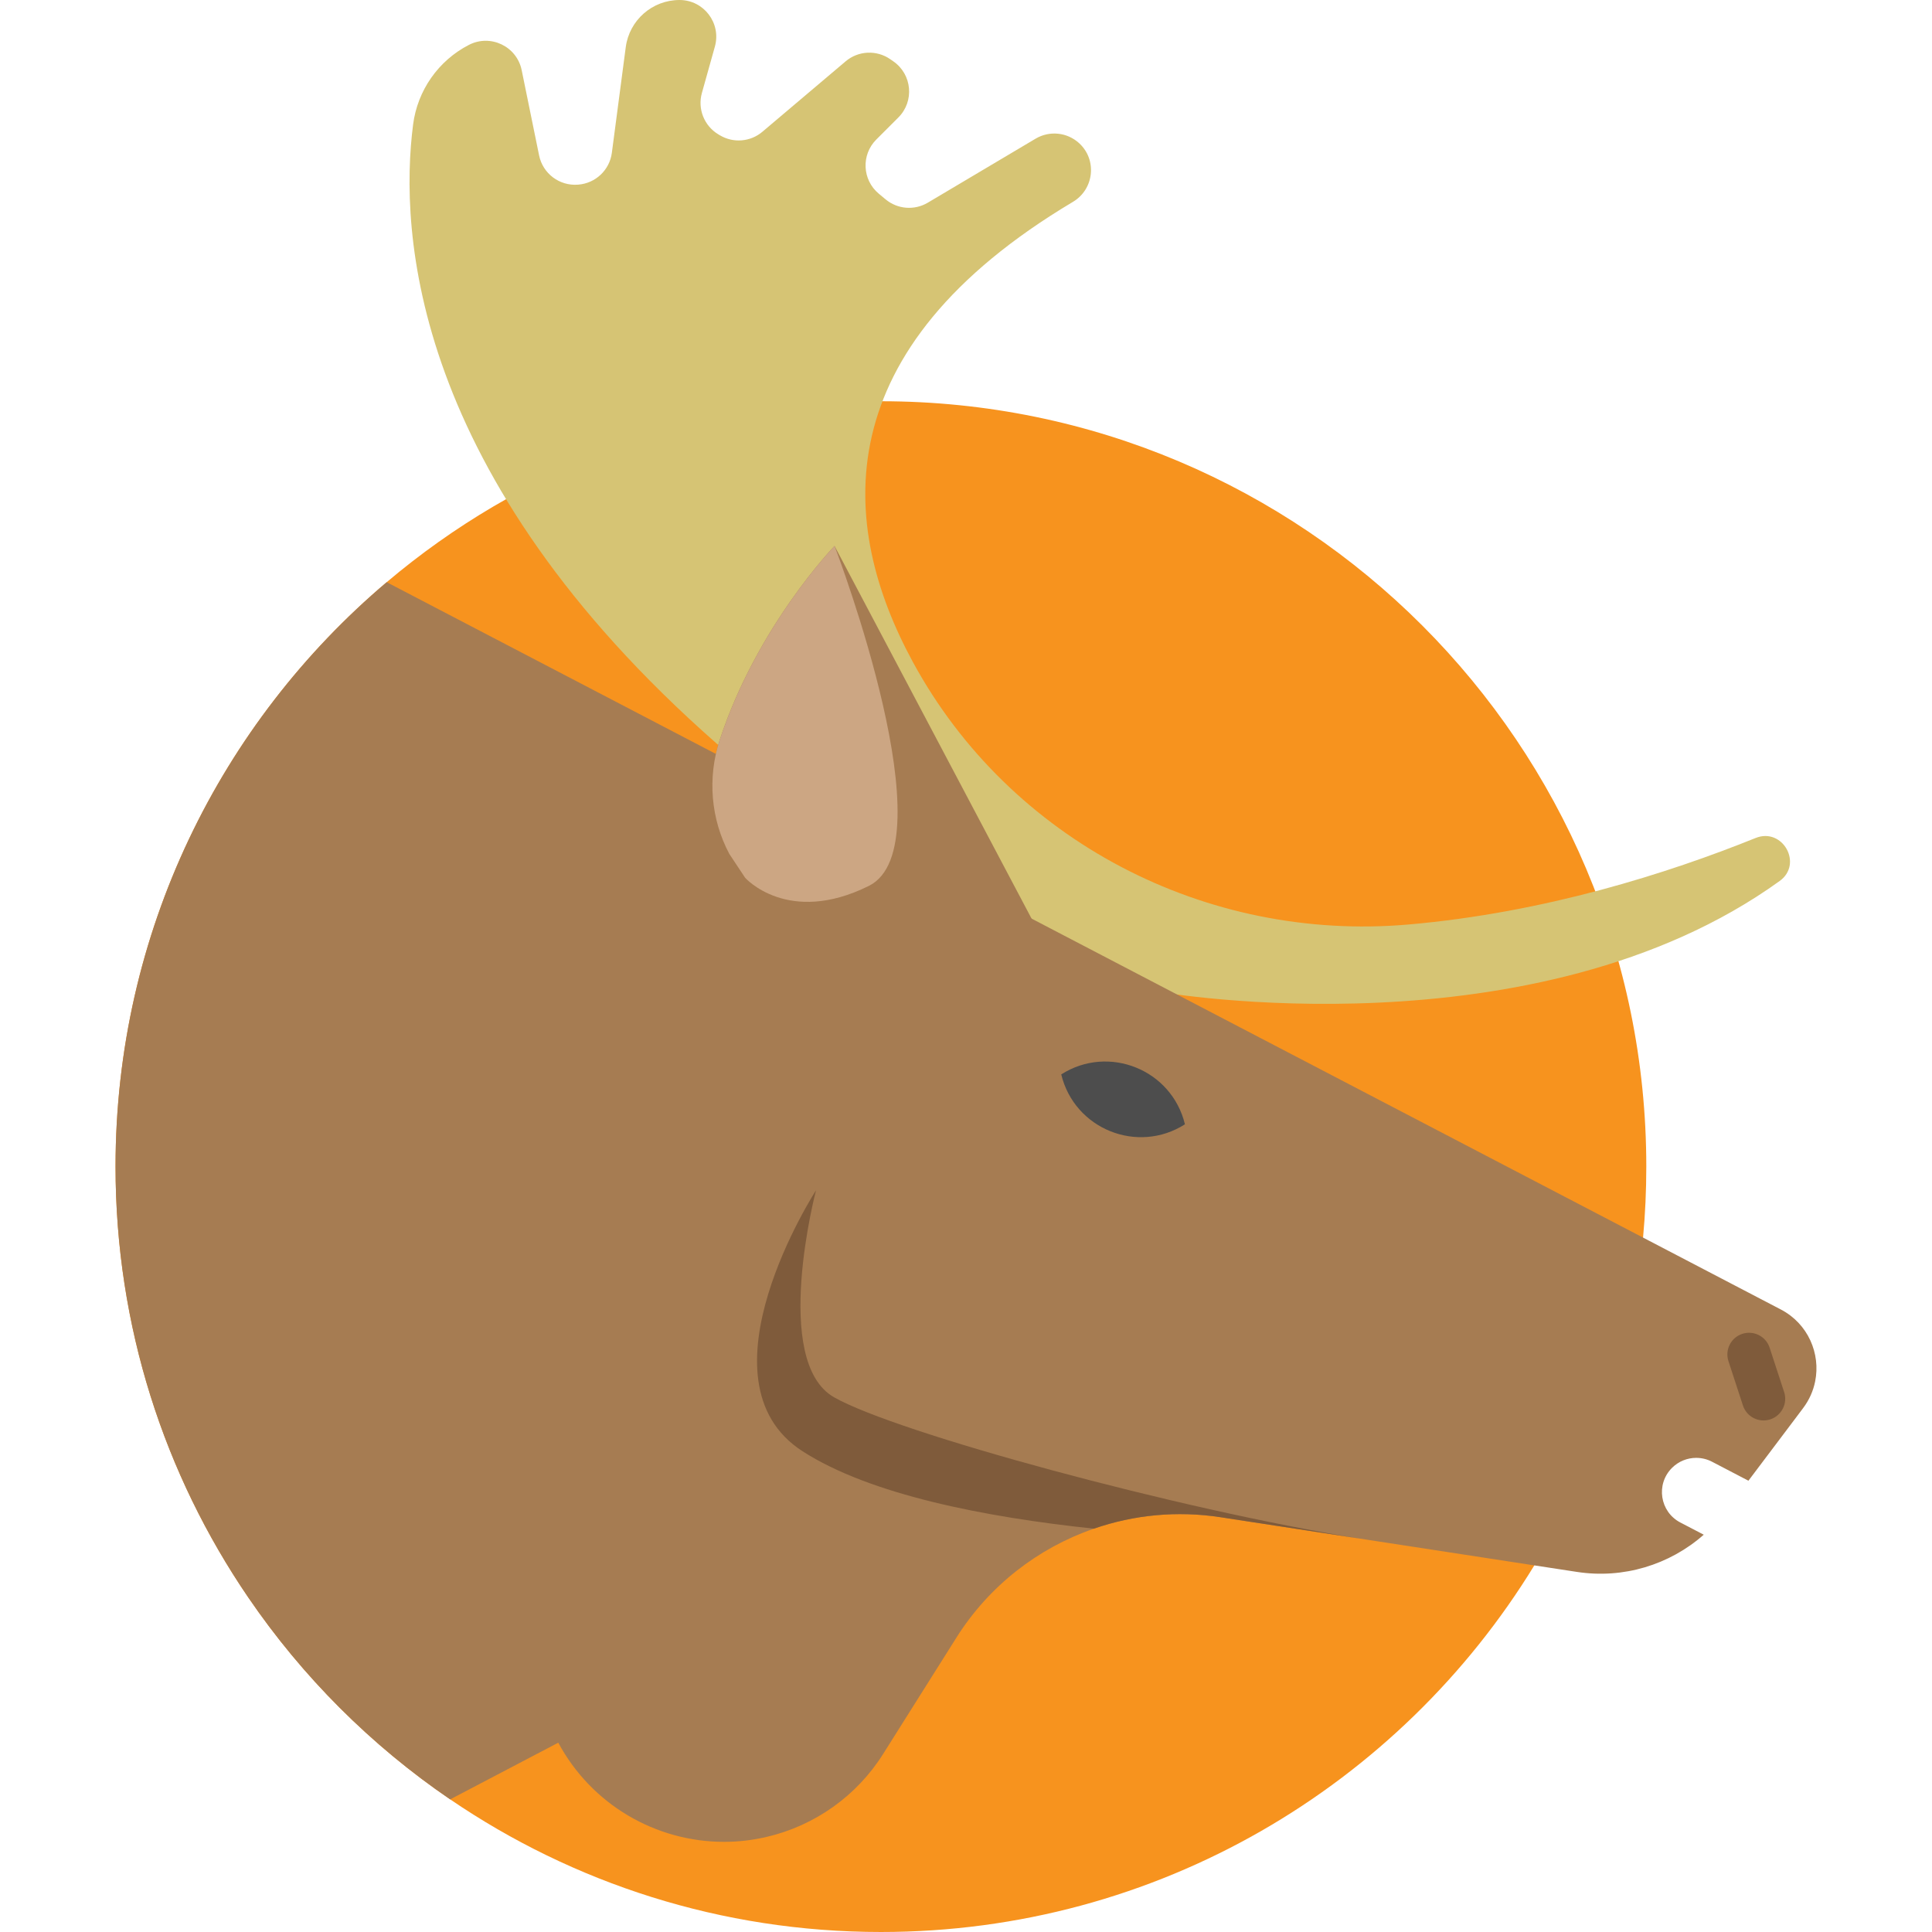 <?xml version="1.0" encoding="iso-8859-1"?>
<!-- Generator: Adobe Illustrator 18.0.0, SVG Export Plug-In . SVG Version: 6.00 Build 0)  -->
<!DOCTYPE svg PUBLIC "-//W3C//DTD SVG 1.1//EN" "http://www.w3.org/Graphics/SVG/1.1/DTD/svg11.dtd">
<svg version="1.1" id="Capa_1" xmlns="http://www.w3.org/2000/svg" xmlns:xlink="http://www.w3.org/1999/xlink" x="0px" y="0px"
	 viewBox="0 0 429.437 429.437" style="enable-background:new 0 0 429.437 429.437;" xml:space="preserve">
<g>
	<path style="fill:#F7931E;" d="M365.932,259.307c0,5.32-0.24,10.58-0.72,15.78c-2.44,26.52-10.96,51.27-24.17,72.86
		c-29.88,48.87-83.75,81.49-145.23,81.49c-35.51,0-68.47-10.88-95.75-29.48c-17.62-12.02-32.87-27.27-44.89-44.9
		c-18.61-27.27-29.49-60.24-29.49-95.75c0-52.09,23.41-98.7,60.27-129.9c29.65-25.09,67.99-40.22,109.86-40.22
		C289.772,89.187,365.932,165.347,365.932,259.307z"/>
	<path style="fill:#D6C474;" d="M257.979,220.513c0,0,83.24,14.499,137.594-24.685c5.26-3.792,0.668-11.986-5.346-9.561
		c-19.35,7.804-46.84,16.594-77.193,19.231c-44.983,3.909-88.547-18.649-110.109-58.32c-16.666-30.663-19.506-69.485,35.559-102.305
		c4.711-2.808,5.424-9.34,1.381-13.046l0,0c-2.652-2.431-6.584-2.838-9.678-1.001l-23.963,14.228
		c-2.972,1.764-6.733,1.465-9.388-0.748l-1.507-1.256c-3.685-3.071-3.938-8.644-0.546-12.036l4.904-4.903
		c3.599-3.599,3.06-9.579-1.125-12.476l-0.688-0.477c-3.033-2.1-7.097-1.903-9.913,0.48l-18.501,15.654
		c-2.666,2.256-6.472,2.565-9.467,0.768l-0.321-0.193c-3.152-1.891-4.65-5.656-3.659-9.195l2.888-10.314
		C160.358,5.156,156.448,0,151.046,0h0c-6.052,0-11.166,4.486-11.956,10.486L136,33.969c-0.503,3.825-3.617,6.774-7.463,7.07
		l-0.089,0.007c-4.101,0.315-7.796-2.471-8.619-6.501l-3.871-18.949c-1.082-5.296-6.922-8.095-11.728-5.62l0,0
		c-6.8,3.501-11.429,10.12-12.408,17.705c-3.067,23.778-0.401,77.916,67.413,137.544
		C250.332,245.323,257.979,220.513,257.979,220.513z"/>
	<path style="fill:#A67C52;" d="M403.462,307.067c-0.42,2.08-1.3,4.1-2.68,5.93l-2.15,2.86l-10,13.27l-8.09-4.22
		c-1.11-0.58-2.32-0.86-3.52-0.86c-1.97,0-3.92,0.77-5.38,2.23c-3.64,3.64-2.7,9.76,1.86,12.14l5.2,2.71
		c-7.62,6.72-17.91,9.85-28.19,8.27l-9.47-1.45l-37-5.68c0,0,0,0-0.01,0c-0.62-0.1-1.24-0.19-1.87-0.29l-30.9-4.74
		c-9.64-1.48-19.27-0.52-28.12,2.55c-12.4,4.28-23.29,12.68-30.57,24.24l-16.27,25.83c-5.86,9.32-15.17,15.94-25.89,18.44
		c-3.16,0.74-6.35,1.1-9.49,1.1c-15.14,0-29.43-8.26-36.83-22.04l-24.03,12.6c-17.62-12.02-32.87-27.27-44.89-44.9
		c-18.61-27.27-29.49-60.24-29.49-95.75c0-52.09,23.41-98.7,60.27-129.9l166.6,86.91l112.66,58.77l30.62,15.98
		C401.882,294.217,404.722,300.877,403.462,307.067z"/>
	<path style="fill:#A67C52;" d="M231.519,208.395l-55.536,15.747c2.557-10.322-4.046-21.34-10.362-29.042
		c-1.37-1.658-2.541-3.423-3.51-5.293c-4.096-7.703-4.92-16.857-2.134-25.326c8.332-25.38,25.524-43.128,25.524-43.128
		s0.014,0.013,0.016,0.04L231.519,208.395z"/>
	<path style="fill:#CCA683;" d="M193.103,196.928c-17.988,8.909-27.482-1.828-27.482-1.828l-3.51-5.293
		c-4.096-7.703-4.92-16.857-2.134-25.326c8.332-25.38,25.524-43.128,25.524-43.128s0.014,0.013,0.016,0.04
		C186.241,123.302,210.823,188.142,193.103,196.928z"/>
	<path style="fill:#4D4D4D;" d="M235.888,238.813L235.888,238.813L235.888,238.813c10.543-6.714,24.562-1.058,27.494,11.093v0v0
		C252.838,256.62,238.82,250.964,235.888,238.813z"/>
	<path style="fill:#7F5B3B;" d="M302.162,341.976l-30.9-4.74c-9.64-1.48-19.27-0.52-28.12,2.55c-24.17-2.55-49.75-7.54-64.76-17.21
		c-24.38-15.71,3-58,3-58s-10,38,4,46C199.162,318.456,262.402,335.636,302.162,341.976z"/>
	<path style="fill:#7F5B3B;" d="M393.347,299.562l3.222,9.857c0.826,2.527-0.553,5.246-3.08,6.073h0
		c-2.527,0.826-5.246-0.553-6.073-3.08l-3.222-9.857c-0.826-2.528,0.553-5.246,3.08-6.073l0,0
		C389.802,295.656,392.521,297.035,393.347,299.562z"/>
</g>
<g>
</g>
<g>
</g>
<g>
</g>
<g>
</g>
<g>
</g>
<g>
</g>
<g>
</g>
<g>
</g>
<g>
</g>
<g>
</g>
<g>
</g>
<g>
</g>
<g>
</g>
<g>
</g>
<g>
</g>
</svg>
